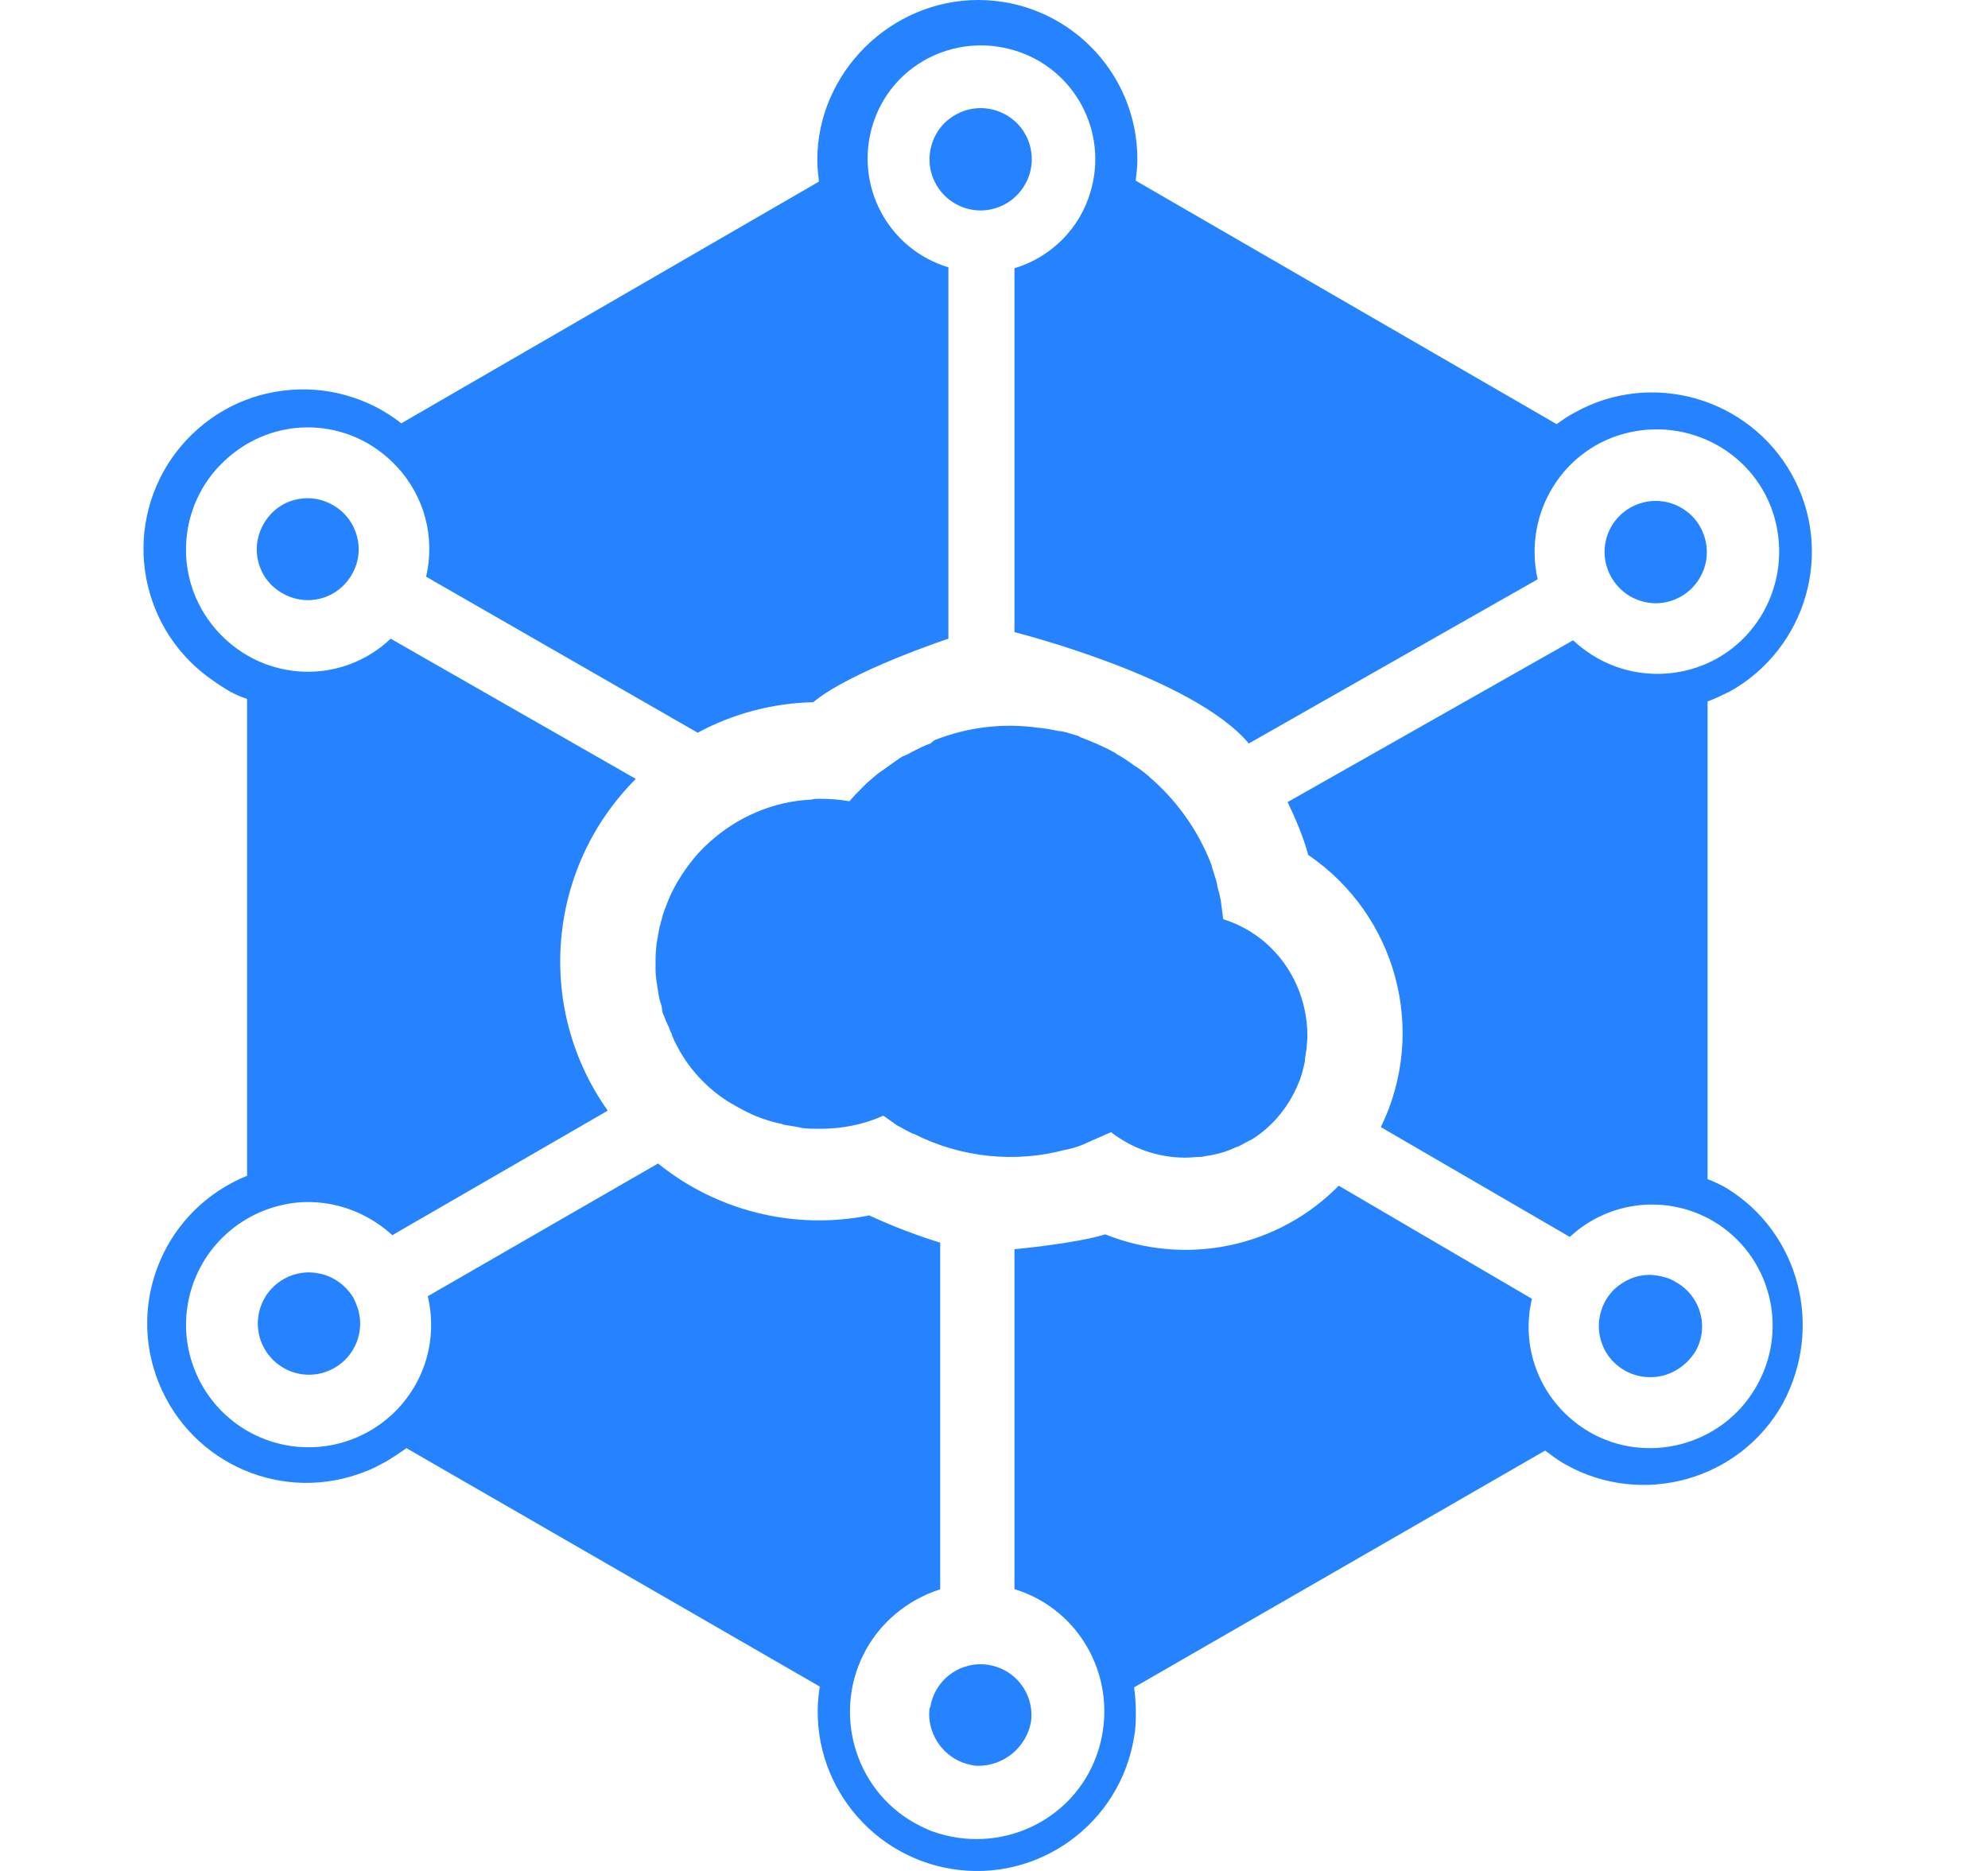 <svg width="17" height="16" viewBox="0 0 17 16" fill="none" xmlns="http://www.w3.org/2000/svg">
<g clip-path="url(#clip0_8504_12825)">
<path d="M2.642 10.881C2.556 10.881 2.471 10.907 2.399 10.955C2.327 11.003 2.271 11.071 2.238 11.151C2.205 11.231 2.196 11.319 2.213 11.404C2.23 11.489 2.272 11.567 2.333 11.628C2.394 11.689 2.472 11.731 2.557 11.748C2.642 11.765 2.73 11.756 2.809 11.723C2.889 11.69 2.958 11.634 3.006 11.562C3.054 11.49 3.08 11.405 3.08 11.319C3.08 11.241 3.058 11.171 3.023 11.1C2.984 11.034 2.928 10.979 2.861 10.94C2.795 10.902 2.719 10.882 2.642 10.881V10.881ZM8.823 1.362C8.823 1.276 8.798 1.191 8.75 1.119C8.702 1.047 8.633 0.991 8.553 0.958C8.473 0.925 8.385 0.916 8.3 0.933C8.216 0.95 8.138 0.992 8.076 1.053C8.015 1.114 7.974 1.192 7.957 1.277C7.94 1.362 7.948 1.45 7.982 1.53C8.015 1.61 8.071 1.678 8.143 1.726C8.215 1.774 8.299 1.8 8.386 1.8C8.502 1.799 8.613 1.753 8.694 1.671C8.776 1.589 8.823 1.478 8.823 1.362ZM14.158 5.159C14.245 5.159 14.329 5.133 14.401 5.085C14.473 5.037 14.529 4.968 14.562 4.889C14.596 4.809 14.604 4.721 14.587 4.636C14.57 4.551 14.529 4.473 14.468 4.412C14.406 4.351 14.329 4.309 14.244 4.292C14.159 4.275 14.071 4.284 13.991 4.317C13.911 4.35 13.843 4.406 13.794 4.478C13.746 4.55 13.721 4.635 13.721 4.721C13.721 4.795 13.741 4.868 13.777 4.933C13.815 5.001 13.87 5.058 13.937 5.098C14.004 5.137 14.08 5.158 14.158 5.159ZM2.846 4.319C2.635 4.199 2.373 4.27 2.254 4.481C2.134 4.693 2.204 4.954 2.416 5.074C2.628 5.194 2.889 5.123 3.009 4.912C3.129 4.707 3.058 4.439 2.846 4.319ZM14.334 10.966C14.271 10.924 14.193 10.909 14.116 10.902C14.058 10.902 14 10.912 13.946 10.934C13.893 10.956 13.844 10.988 13.802 11.028C13.761 11.069 13.728 11.118 13.706 11.171C13.684 11.225 13.672 11.282 13.672 11.34C13.672 11.398 13.684 11.455 13.706 11.509C13.728 11.562 13.761 11.611 13.802 11.651C13.844 11.692 13.893 11.724 13.946 11.746C14 11.767 14.058 11.778 14.116 11.777C14.271 11.777 14.412 11.693 14.497 11.559C14.617 11.354 14.546 11.086 14.334 10.966ZM7.948 14.614C7.927 14.812 8.047 15.002 8.231 15.073C8.273 15.087 8.322 15.101 8.365 15.101C8.472 15.101 8.575 15.063 8.658 14.995C8.74 14.927 8.796 14.832 8.816 14.727C8.832 14.613 8.802 14.498 8.733 14.406C8.664 14.314 8.562 14.254 8.449 14.237C8.335 14.22 8.22 14.249 8.127 14.317C8.035 14.385 7.973 14.486 7.955 14.6C7.952 14.604 7.949 14.608 7.948 14.614" fill="#2683FF"/>
<path d="M14.765 10.161C14.713 10.131 14.659 10.105 14.602 10.084V5.998C14.666 5.977 14.73 5.942 14.793 5.913C15.449 5.546 15.689 4.714 15.322 4.057C14.956 3.401 14.123 3.161 13.466 3.528C13.41 3.556 13.361 3.592 13.311 3.627L9.712 1.545C9.719 1.482 9.726 1.425 9.726 1.362C9.726 0.607 9.113 0 8.365 0C7.617 0 6.989 0.621 6.989 1.369C6.989 1.433 6.996 1.489 7.003 1.553L3.432 3.62C3.29 3.509 3.128 3.427 2.954 3.379C2.78 3.331 2.598 3.318 2.419 3.341C2.24 3.363 2.067 3.421 1.911 3.511C1.755 3.601 1.618 3.722 1.508 3.865C1.398 4.008 1.318 4.172 1.272 4.346C1.226 4.521 1.215 4.703 1.24 4.881C1.265 5.06 1.325 5.232 1.416 5.387C1.508 5.543 1.63 5.678 1.774 5.786C1.824 5.822 1.873 5.857 1.93 5.892C1.987 5.928 2.049 5.956 2.113 5.977V10.055C1.414 10.338 1.076 11.128 1.358 11.827C1.64 12.525 2.43 12.864 3.129 12.582C3.193 12.56 3.249 12.525 3.305 12.497C3.362 12.462 3.418 12.426 3.475 12.384L7.01 14.423C6.89 15.164 7.398 15.863 8.139 15.983C8.88 16.103 9.579 15.595 9.698 14.854C9.713 14.776 9.713 14.706 9.713 14.628C9.712 14.562 9.707 14.496 9.698 14.43L13.213 12.405C13.269 12.447 13.325 12.49 13.389 12.525C14.045 12.892 14.878 12.659 15.245 12.003C15.598 11.347 15.386 10.542 14.765 10.161ZM15.012 11.869C14.723 12.363 14.08 12.532 13.586 12.243C13.191 12.01 12.994 11.551 13.1 11.107L11.448 10.14C11.194 10.399 10.868 10.576 10.513 10.65C10.158 10.724 9.788 10.691 9.451 10.556C9.204 10.634 8.675 10.683 8.675 10.683V13.59C9.254 13.767 9.571 14.381 9.395 14.959C9.219 15.538 8.605 15.855 8.026 15.679C8.019 15.679 8.012 15.672 8.005 15.672C7.956 15.658 7.913 15.637 7.871 15.616C7.328 15.348 7.116 14.684 7.384 14.148C7.518 13.88 7.758 13.682 8.04 13.591V10.627C7.833 10.563 7.63 10.485 7.433 10.394C7.118 10.457 6.793 10.45 6.481 10.373C6.168 10.296 5.877 10.152 5.627 9.95L3.658 11.085C3.706 11.287 3.694 11.498 3.622 11.693C3.55 11.887 3.422 12.056 3.254 12.177C3.086 12.299 2.886 12.368 2.679 12.376C2.472 12.384 2.267 12.33 2.09 12.222C1.914 12.113 1.773 11.955 1.687 11.767C1.6 11.578 1.571 11.368 1.604 11.164C1.637 10.959 1.729 10.769 1.87 10.617C2.011 10.465 2.194 10.358 2.395 10.309C2.734 10.225 3.094 10.324 3.355 10.563L5.197 9.498C4.576 8.623 4.675 7.423 5.437 6.661L3.341 5.462C2.925 5.857 2.268 5.836 1.873 5.412C1.779 5.313 1.706 5.195 1.657 5.067C1.609 4.938 1.586 4.802 1.591 4.665C1.596 4.528 1.627 4.393 1.684 4.268C1.741 4.143 1.822 4.031 1.923 3.938C2.346 3.542 2.995 3.564 3.39 3.987C3.63 4.241 3.722 4.594 3.644 4.932L5.966 6.266C6.27 6.102 6.608 6.013 6.954 6.005C7.278 5.737 8.11 5.462 8.11 5.462V2.286C7.595 2.131 7.306 1.588 7.461 1.073C7.616 0.558 8.16 0.275 8.675 0.431C9.19 0.586 9.48 1.129 9.324 1.644C9.279 1.798 9.195 1.938 9.082 2.051C8.969 2.164 8.829 2.248 8.675 2.294V5.406C8.675 5.406 10.199 5.787 10.679 6.358L13.149 4.954C13.022 4.389 13.368 3.825 13.932 3.698C14.497 3.571 15.061 3.917 15.188 4.481C15.315 5.046 14.97 5.61 14.405 5.737C14.237 5.775 14.062 5.771 13.896 5.726C13.73 5.68 13.578 5.594 13.452 5.476L11.011 6.859C11.081 7.007 11.145 7.155 11.187 7.311C11.942 7.826 12.21 8.814 11.808 9.639L13.424 10.578C13.587 10.426 13.795 10.331 14.016 10.307C14.237 10.283 14.46 10.331 14.652 10.444C15.139 10.733 15.308 11.368 15.012 11.869H15.012Z" fill="#2683FF"/>
<path d="M10.46 7.861C10.453 7.805 10.446 7.755 10.439 7.699C10.432 7.661 10.423 7.623 10.411 7.586C10.411 7.572 10.404 7.558 10.404 7.544C10.39 7.501 10.376 7.452 10.362 7.409V7.402C10.272 7.166 10.135 6.95 9.959 6.767C9.917 6.725 9.882 6.69 9.832 6.647L9.825 6.64C9.783 6.605 9.741 6.57 9.691 6.542L9.684 6.535C9.642 6.506 9.592 6.471 9.55 6.45L9.543 6.443C9.498 6.417 9.45 6.393 9.402 6.372L9.388 6.365C9.339 6.344 9.289 6.323 9.233 6.302L9.226 6.295C9.169 6.281 9.12 6.259 9.063 6.252H9.056C9 6.24 8.944 6.23 8.887 6.224H8.88C8.579 6.181 8.273 6.218 7.991 6.33L7.956 6.358C7.913 6.372 7.843 6.408 7.8 6.429C7.778 6.443 7.755 6.455 7.73 6.464C7.709 6.471 7.673 6.499 7.652 6.513C7.631 6.527 7.582 6.563 7.553 6.584L7.532 6.598C7.49 6.626 7.455 6.662 7.412 6.697L7.377 6.732C7.335 6.774 7.299 6.81 7.264 6.852C7.18 6.838 7.095 6.831 7.01 6.831C6.982 6.831 6.961 6.831 6.939 6.838C6.615 6.852 6.304 6.986 6.064 7.205C5.944 7.311 5.846 7.445 5.768 7.586L5.761 7.6C5.739 7.641 5.72 7.684 5.704 7.727C5.697 7.741 5.697 7.749 5.69 7.763C5.675 7.799 5.664 7.837 5.655 7.876C5.648 7.89 5.648 7.911 5.641 7.925C5.634 7.96 5.627 7.995 5.62 8.038C5.62 8.052 5.613 8.066 5.613 8.087C5.607 8.141 5.605 8.195 5.606 8.249C5.605 8.294 5.607 8.339 5.613 8.383C5.613 8.398 5.62 8.412 5.62 8.433C5.627 8.461 5.627 8.489 5.634 8.517C5.641 8.546 5.641 8.553 5.648 8.574C5.656 8.594 5.661 8.616 5.662 8.637C5.662 8.659 5.676 8.68 5.683 8.701C5.689 8.718 5.696 8.734 5.704 8.75C5.715 8.773 5.725 8.797 5.733 8.821C5.74 8.835 5.747 8.842 5.747 8.856C5.846 9.089 6.013 9.285 6.227 9.421C6.333 9.484 6.438 9.541 6.551 9.576C6.595 9.591 6.64 9.603 6.685 9.611L6.7 9.618L6.827 9.639L6.855 9.646C6.904 9.653 6.954 9.653 7.01 9.653C7.201 9.653 7.384 9.618 7.553 9.541C7.596 9.569 7.631 9.597 7.673 9.625L7.687 9.632C7.723 9.653 7.765 9.675 7.807 9.696H7.814C8.218 9.901 8.683 9.949 9.12 9.83H9.127C9.19 9.816 9.252 9.795 9.31 9.766L9.501 9.682C9.682 9.823 9.906 9.9 10.136 9.9C10.185 9.9 10.228 9.893 10.277 9.893L10.312 9.886C10.357 9.88 10.402 9.87 10.446 9.858C10.49 9.845 10.532 9.828 10.573 9.809L10.595 9.802C10.637 9.78 10.672 9.759 10.715 9.738C10.891 9.625 11.025 9.456 11.103 9.265C11.131 9.202 11.145 9.138 11.159 9.075V9.054C11.166 9.025 11.166 8.997 11.173 8.969C11.173 8.934 11.18 8.899 11.18 8.863C11.18 8.398 10.891 7.995 10.46 7.861" fill="#2683FF"/>
</g>
<defs>
<clipPath id="clip0_8504_12825">
<rect width="16" height="16" fill="white" transform="translate(0.366 0)"/>
</clipPath>
</defs>
</svg>
